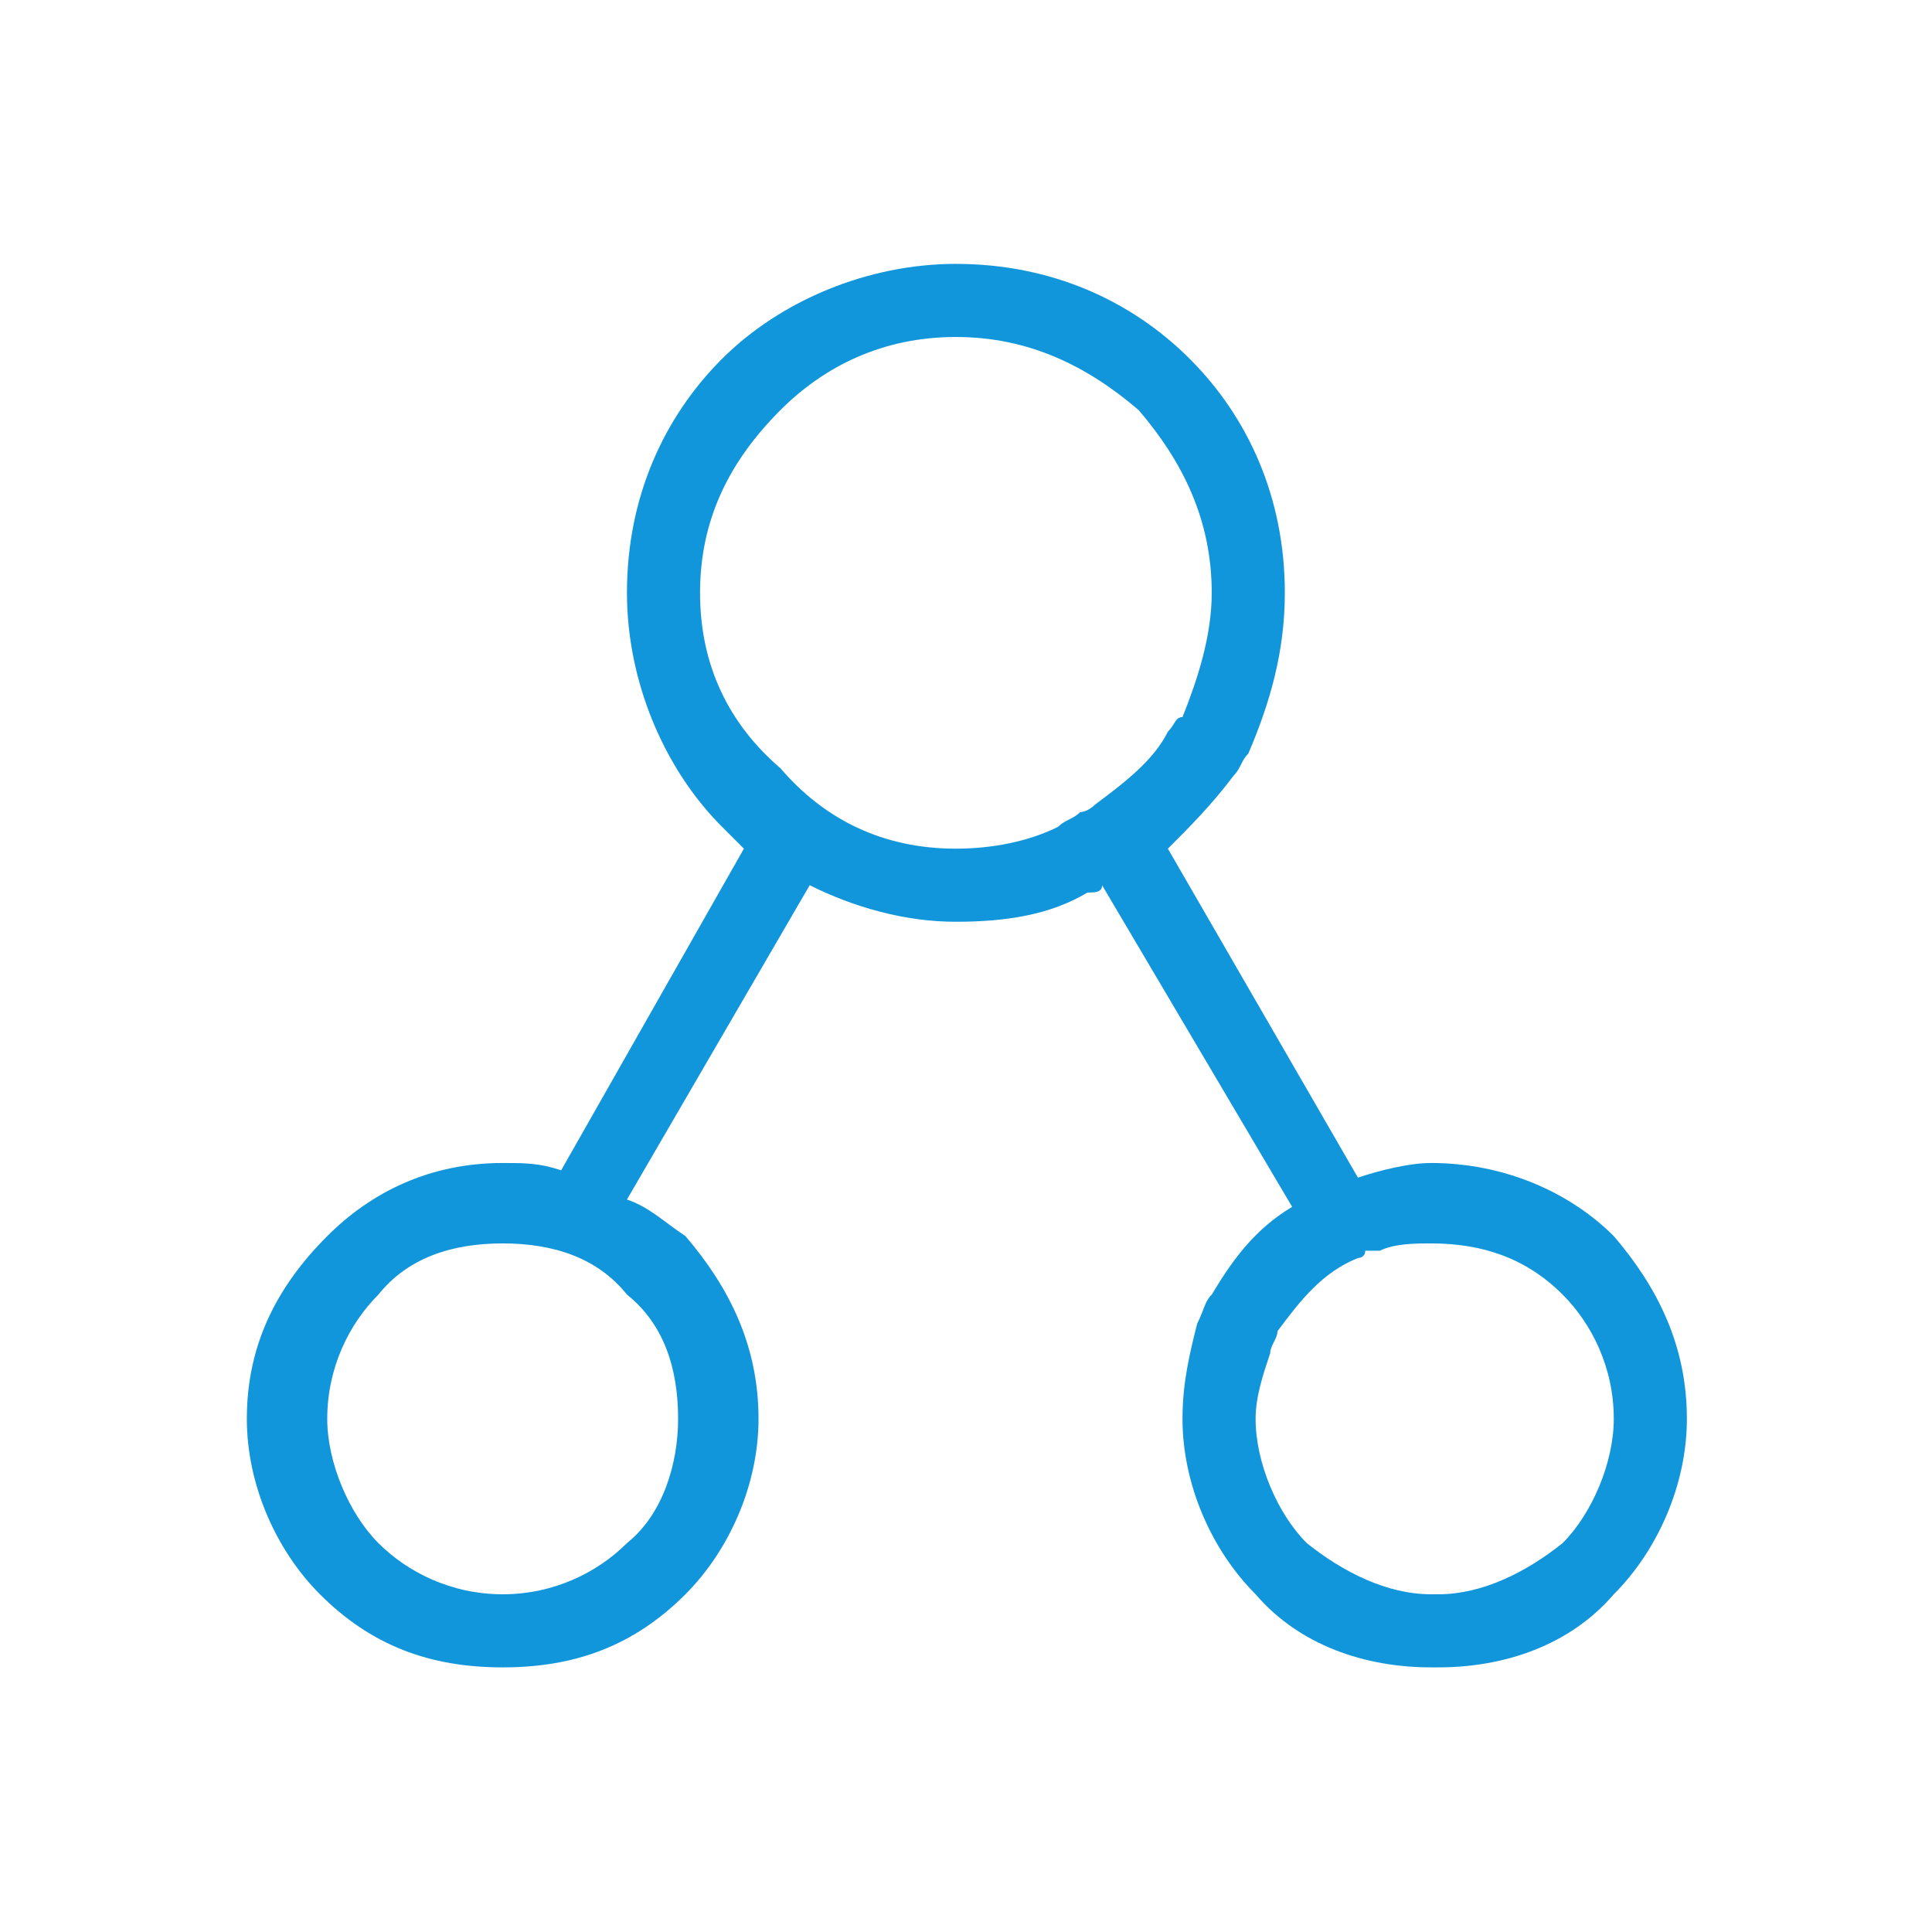 <svg t="1649819880851" class="icon" viewBox="0 0 1024 1024" version="1.1" xmlns="http://www.w3.org/2000/svg" p-id="3265" width="200" height="200"><path d="M758.478 616.413 758.478 616.413 758.478 616.413c38.743 0 73.614 15.498 96.86 38.743 23.246 27.121 38.743 58.116 38.743 96.86l0 0 0 0 0 0 0 0c0 34.869-15.498 69.739-38.743 92.985-23.246 27.121-58.116 38.743-92.985 38.743l0 0-3.874 0 0-38.743 3.874 0 0 0c23.246 0 46.493-11.623 65.864-27.121 15.498-15.498 27.121-42.619 27.121-65.864l0 0 0 0 0 0 0 0c0-27.121-11.623-50.367-27.121-65.864-19.372-19.372-42.619-27.121-69.739-27.121l0 0 0 0L758.478 616.413zM619 449.815l100.734 174.347c11.623-3.874 27.121-7.748 38.743-7.748l0 0 0 42.619 0 0c-7.748 0-19.372 0-27.121 3.874l0 0c-3.874 0-3.874 0-7.748 0 0 3.874-3.874 3.874-3.874 3.874l0 0 0 0c-19.372 7.748-30.995 23.246-42.619 38.743 0 3.874-3.874 7.748-3.874 11.623l0 0c-3.874 11.623-7.748 23.246-7.748 34.869l0 0 0 0 0 0 0 0c0 23.246 11.623 50.367 27.121 65.864 19.372 15.498 42.619 27.121 65.864 27.121l0 0 0 0 0 0 0 38.743 0 0 0 0 0 0c-34.869 0-69.739-11.623-92.985-38.743-23.246-23.246-38.743-58.116-38.743-92.985l0 0 0 0 0 0 0 0c0-19.372 3.874-34.869 7.748-50.367l0 0c3.874-7.748 3.874-11.623 7.748-15.498 11.623-19.372 23.246-34.869 42.619-46.493l-100.734-170.473c0 3.874-3.874 3.874-7.748 3.874l0 0c-19.372 11.623-42.619 15.498-69.739 15.498l0-38.743c19.372 0 38.743-3.874 54.241-11.623l0 0c3.874-3.874 7.748-3.874 11.623-7.748 0 0 3.874 0 7.748-3.874l0 0 0 0 0 0c15.498-11.623 30.995-23.246 38.743-38.743l0 0c3.874-3.874 3.874-7.748 7.748-7.748 7.748-19.372 15.498-42.619 15.498-65.864l0 0 0 0 0 0 0 0c0-38.743-15.498-69.739-38.743-96.86-27.121-23.246-58.116-38.743-96.86-38.743l0 0 0 0 0-38.743 0 0 0 0c50.367 0 92.985 19.372 123.981 50.367s50.367 73.614 50.367 123.981l0 0 0 0 0 0 0 0c0 30.995-7.748 58.116-19.372 85.236-3.874 3.874-3.874 7.748-7.748 11.623l0 0C642.246 426.568 630.624 438.192 619 449.815zM506.643 488.559 506.643 488.559 506.643 488.559 506.643 488.559c-27.121 0-54.241-7.748-77.488-19.372l-96.86 166.598c11.623 3.874 19.372 11.623 30.995 19.372 23.246 27.121 38.743 58.116 38.743 96.86l0 0 0 0 0 0 0 0c0 34.869-15.498 69.739-38.743 92.985-27.121 27.121-58.116 38.743-96.86 38.743l0 0 0 0 0-38.743 0 0 0 0c27.121 0 50.367-11.623 65.864-27.121 19.372-15.498 27.121-42.619 27.121-65.864l0 0 0 0 0 0 0 0c0-27.121-7.748-50.367-27.121-65.864-15.498-19.372-38.743-27.121-65.864-27.121l0 0 0 0 0-42.619 0 0 0 0c11.623 0 19.372 0 30.995 3.874l96.86-170.473c-3.874-3.874-7.748-7.748-11.623-11.623-30.995-30.995-50.367-77.488-50.367-123.981l0 0 0 0 0 0 0 0c0-50.367 19.372-92.985 50.367-123.981 30.995-30.995 77.488-50.367 123.981-50.367l0 0 0 0 0 0 0 38.743 0 0 0 0 0 0c-38.743 0-69.739 15.498-92.985 38.743-27.121 27.121-42.619 58.116-42.619 96.86l0 0 0 0 0 0 0 0c0 38.743 15.498 69.739 42.619 92.985 23.246 27.121 54.241 42.619 92.985 42.619l0 0 0 0 0 0L506.643 488.559zM266.431 883.746 266.431 883.746 266.431 883.746 266.431 883.746c-38.743 0-69.739-11.623-96.86-38.743-23.246-23.246-38.743-58.116-38.743-92.985l0 0 0 0 0 0 0 0c0-38.743 15.498-69.739 42.619-96.86 23.246-23.246 54.241-38.743 92.985-38.743l0 0 0 0 0 0 0 42.619 0 0 0 0 0 0c-27.121 0-50.367 7.748-65.864 27.121-15.498 15.498-27.121 38.743-27.121 65.864l0 0 0 0 0 0 0 0c0 23.246 11.623 50.367 27.121 65.864 15.498 15.498 38.743 27.121 65.864 27.121l0 0 0 0 0 0L266.431 883.746z" p-id="3266" fill="#1296db"></path></svg>